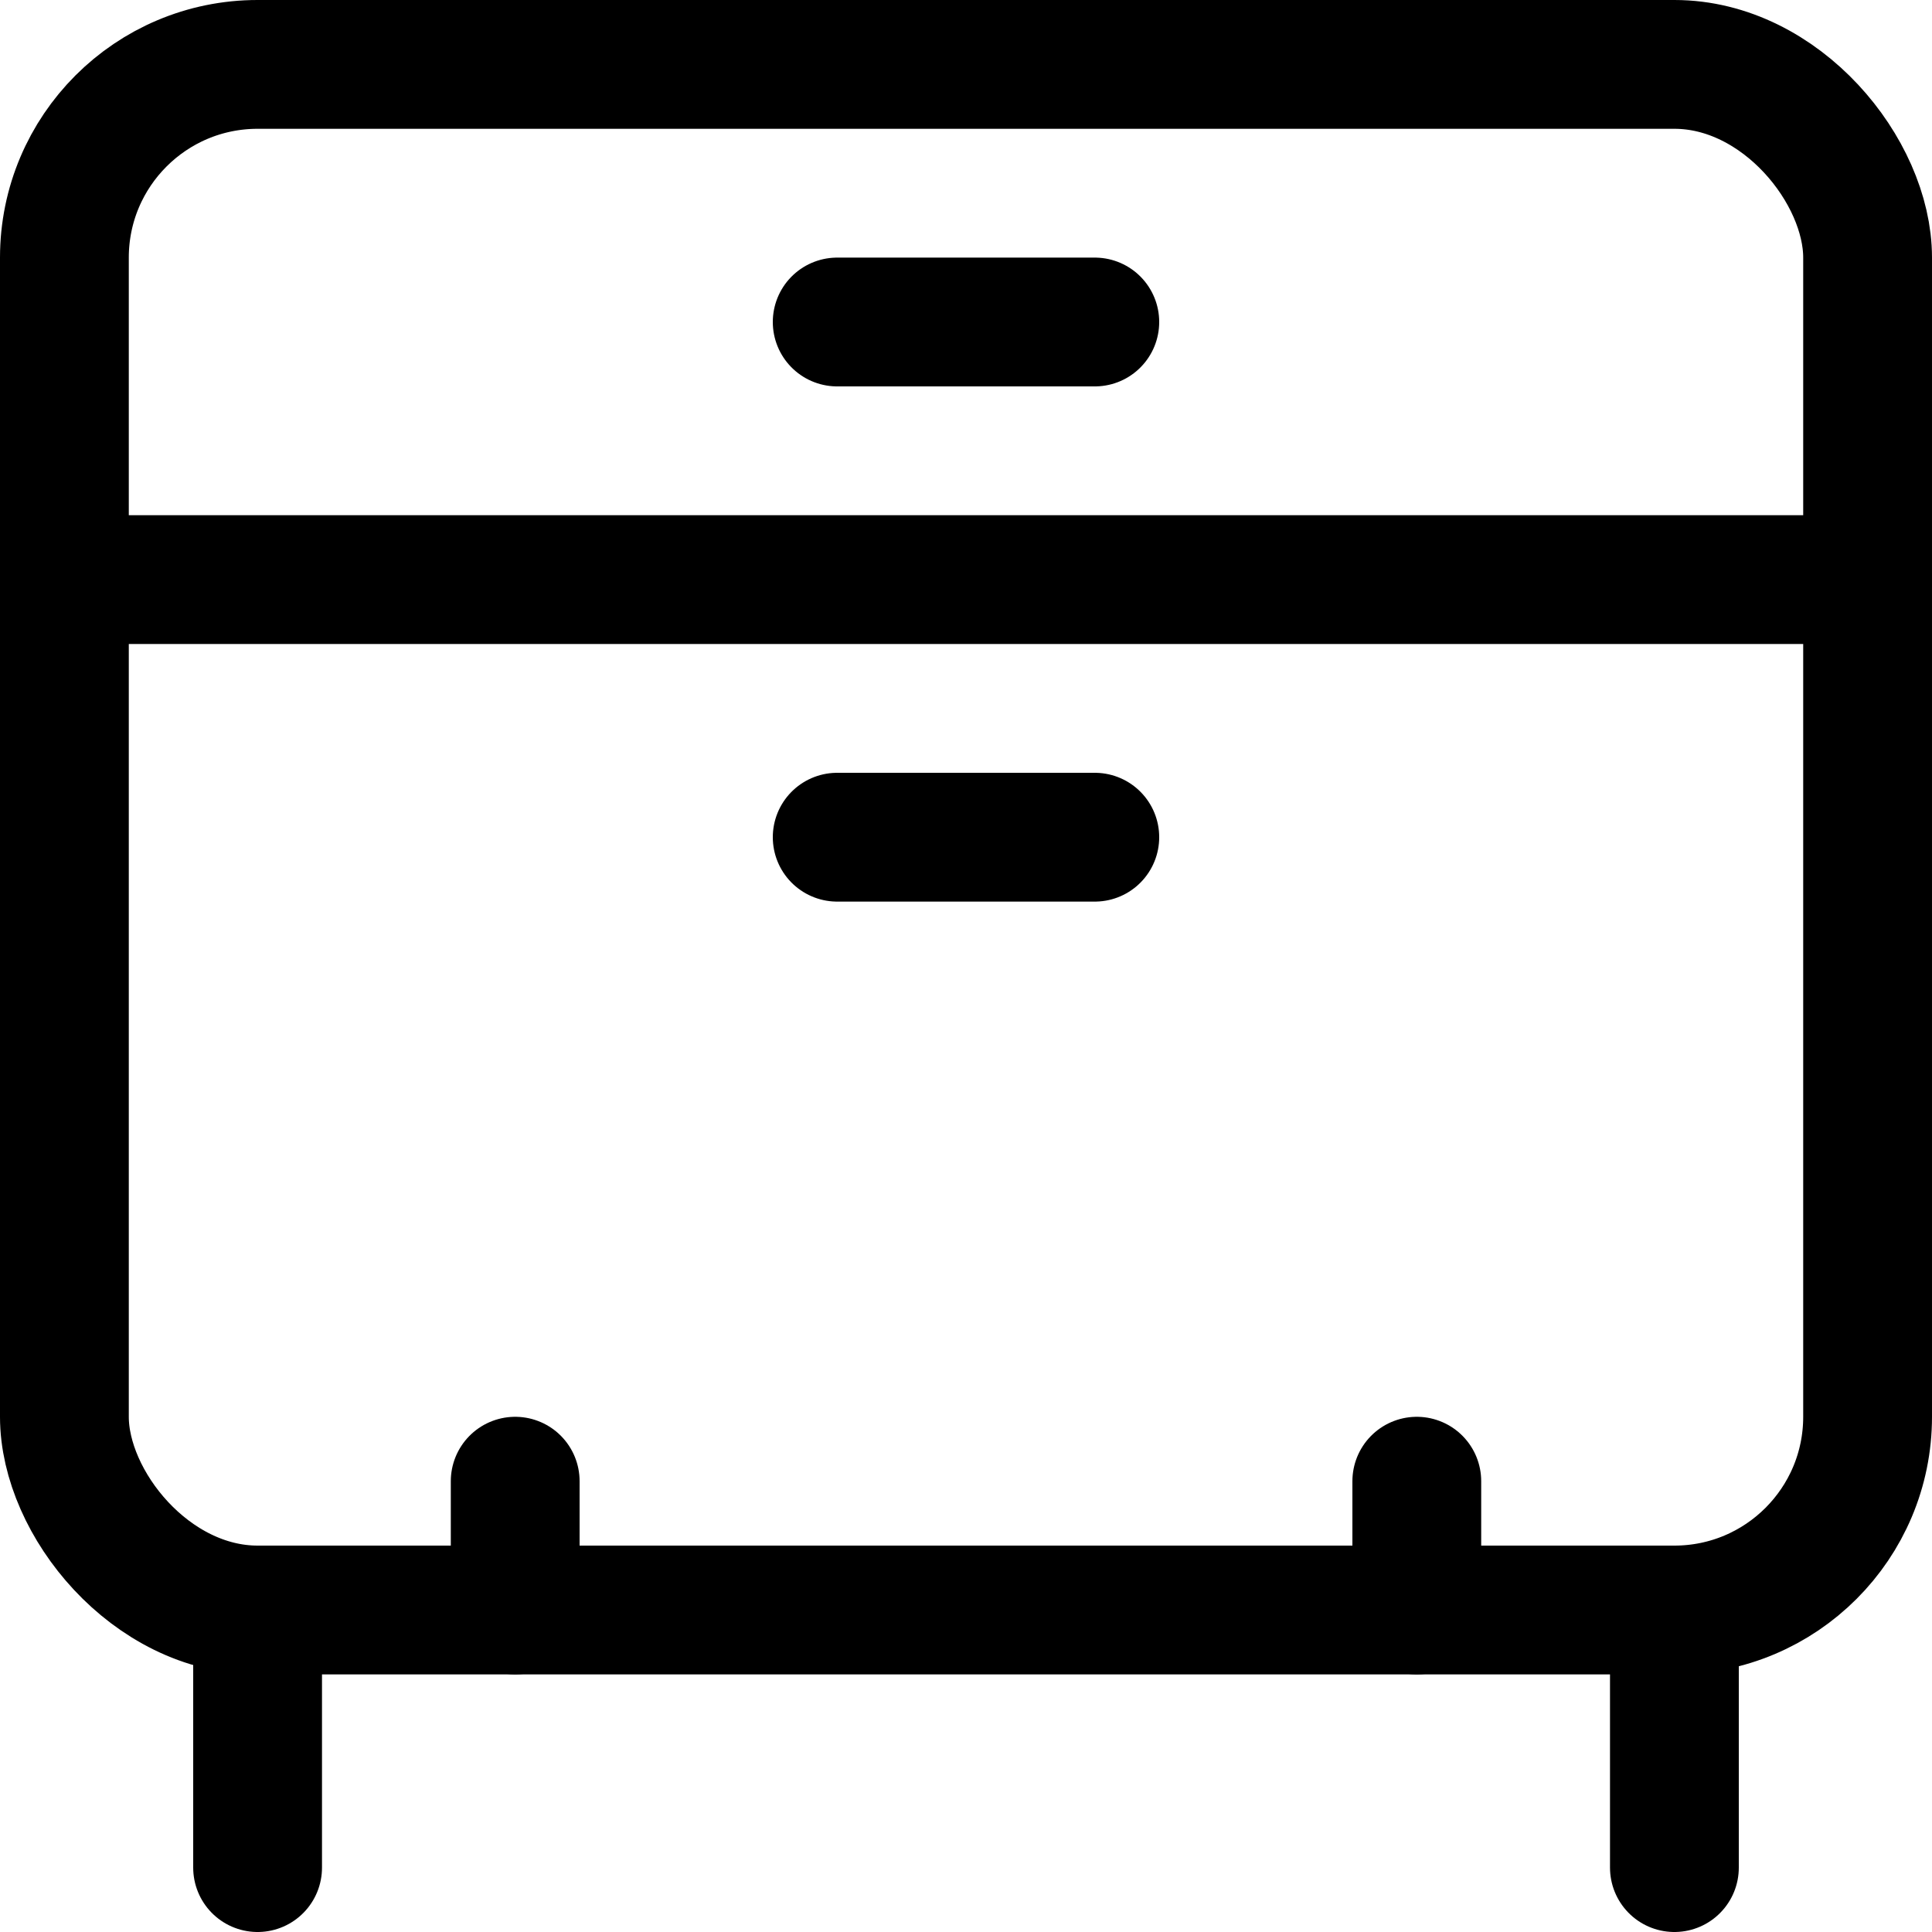 <svg xmlns="http://www.w3.org/2000/svg" viewBox="0 0 30 30"><defs><style>.cls-1{fill:none;stroke:#000;stroke-linecap:round;stroke-linejoin:round;stroke-width:2px;}</style></defs><title>content-archive-3</title><g id="Layer_2" data-name="Layer 2"><g id="Content"><g id="content-archive-3"><line class="cls-1" x1="1" y1="9" x2="29" y2="9"/><rect class="cls-1" x="1" y="1" width="28" height="24" rx="3"/><line class="cls-1" x1="4" y1="29" x2="4" y2="25"/><line class="cls-1" x1="26" y1="29" x2="26" y2="25"/><line class="cls-1" x1="13" y1="5" x2="17" y2="5"/><line class="cls-1" x1="13" y1="13" x2="17" y2="13"/><line class="cls-1" x1="8" y1="23" x2="8" y2="25"/><line class="cls-1" x1="22" y1="23" x2="22" y2="25"/></g></g></g></svg>